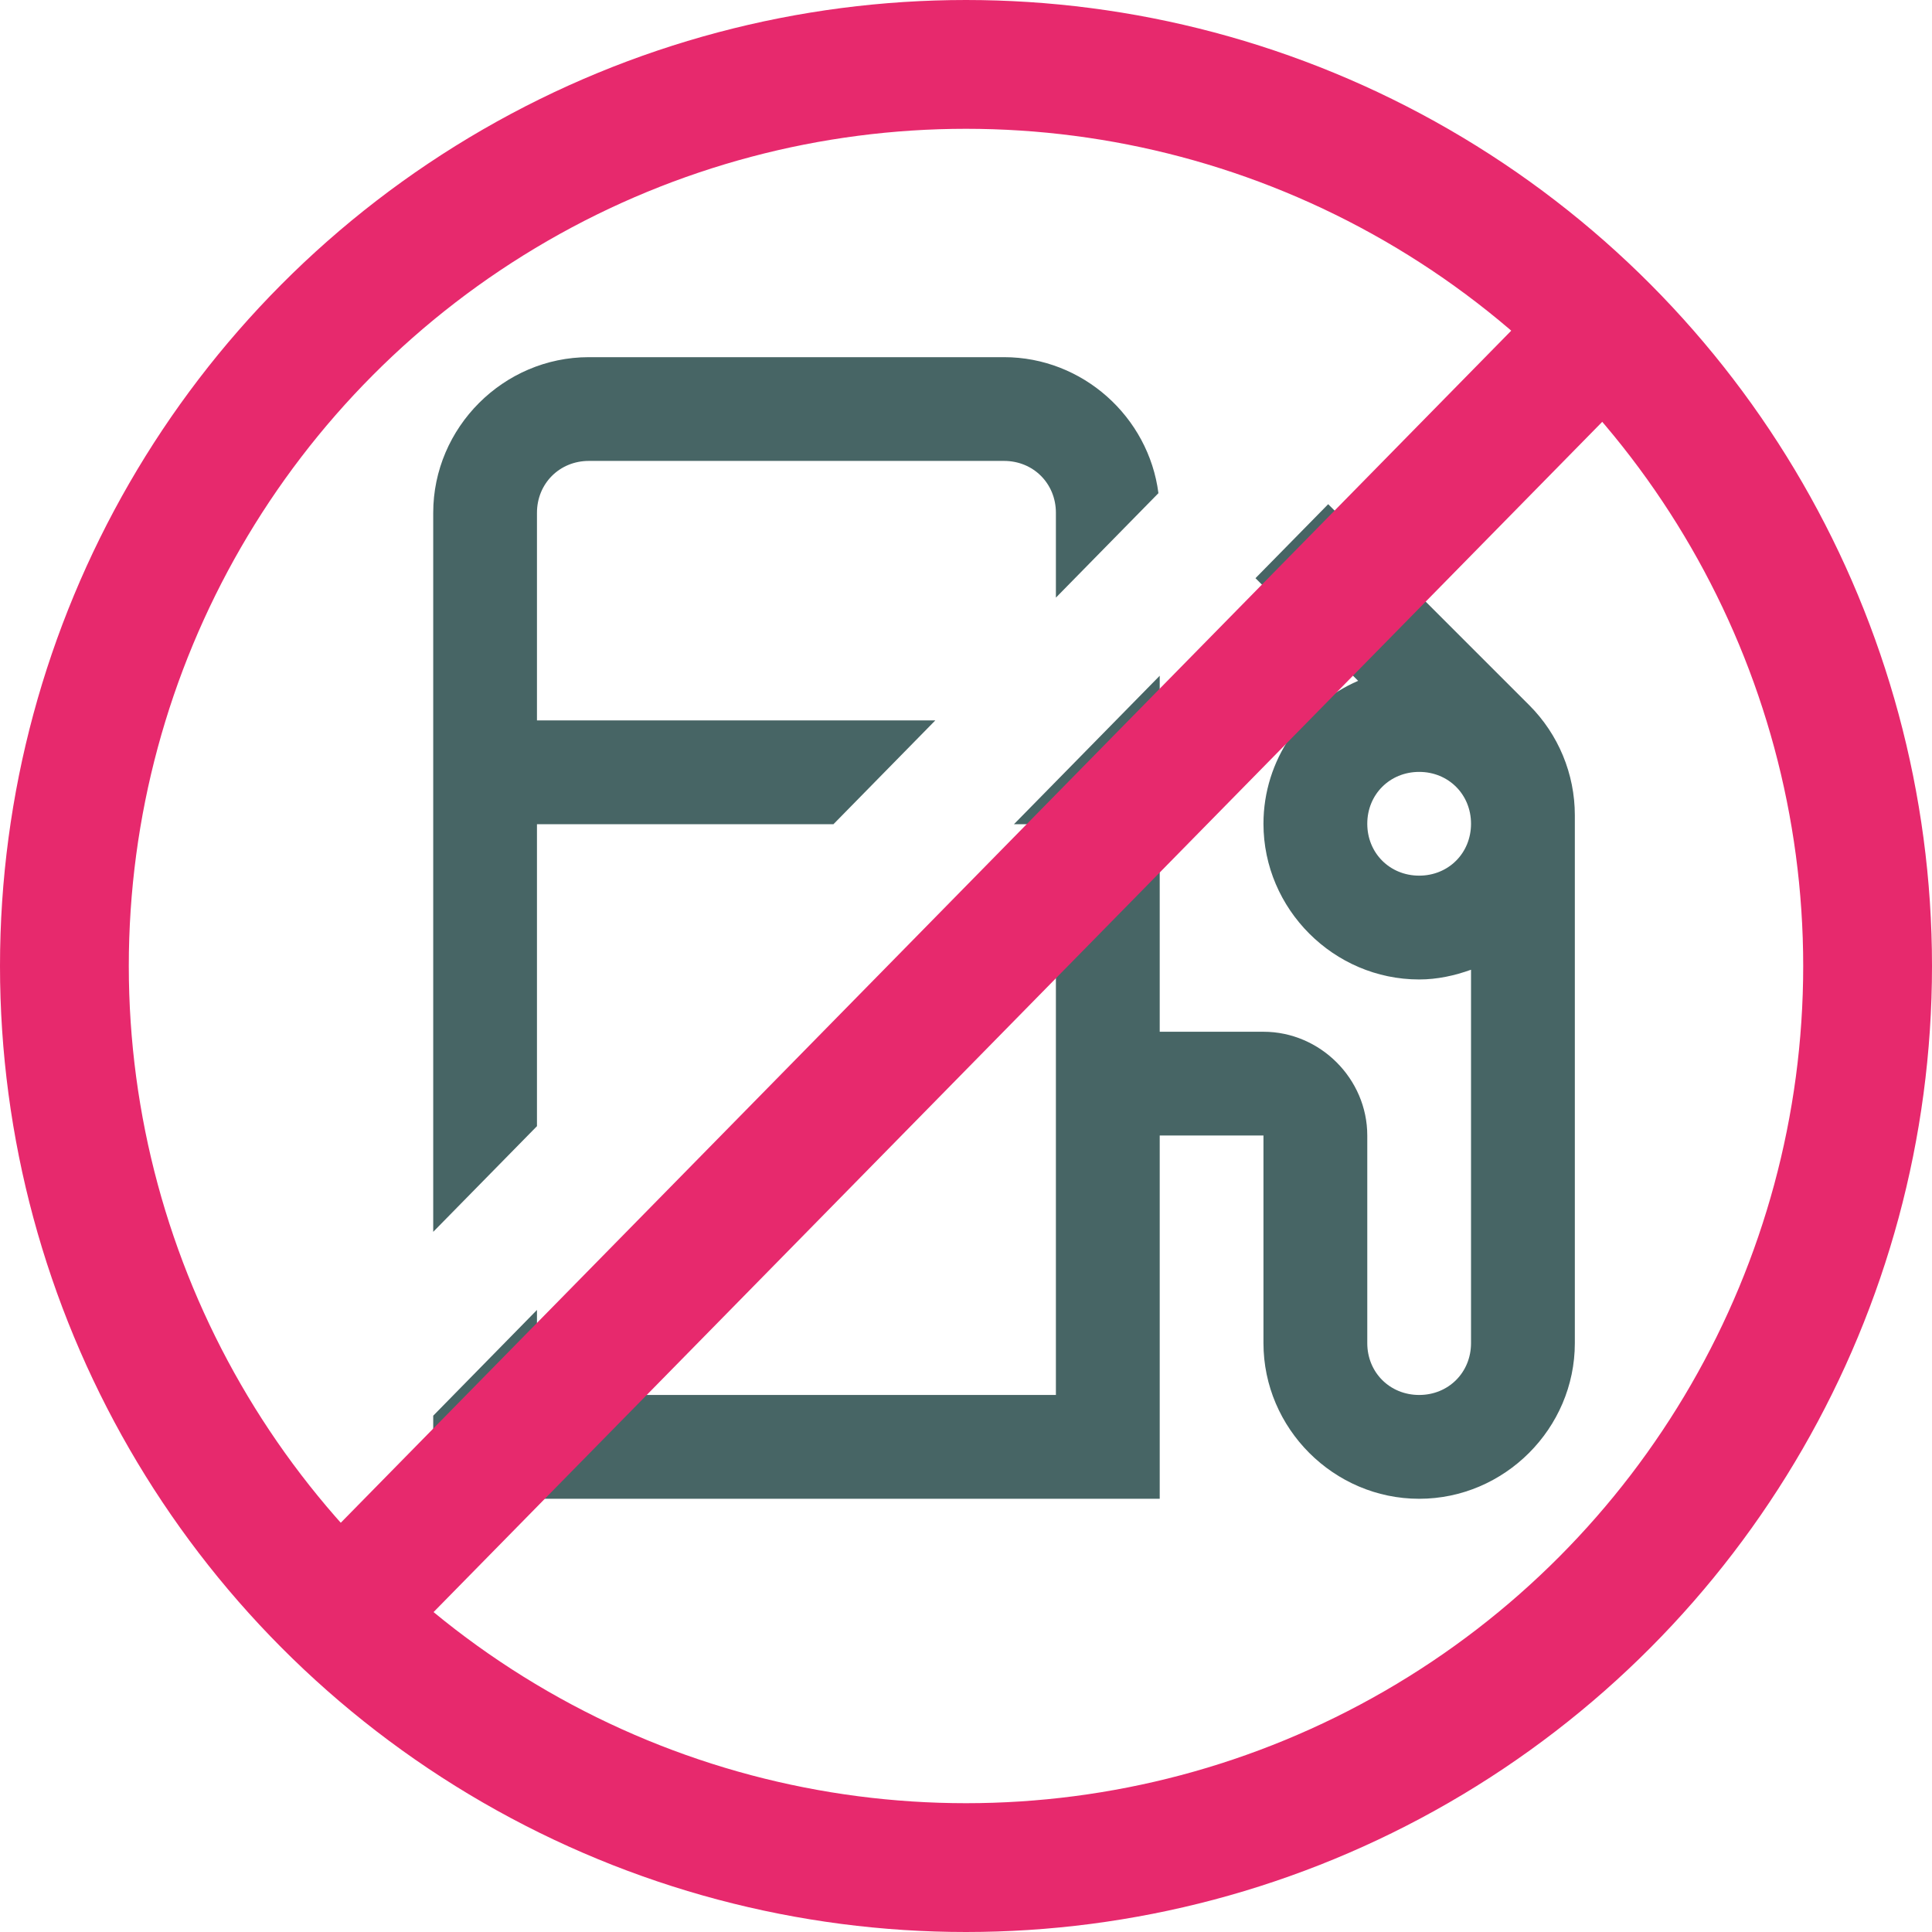<svg width="30" height="30" viewBox="0 0 30 30" fill="none" xmlns="http://www.w3.org/2000/svg">
  <path fill-rule="evenodd" clip-rule="evenodd"
    d="M17.988 7.658C17.836 6.474 16.813 5.546 15.59 5.546H9.144C7.818 5.546 6.727 6.638 6.727 7.963V19.128L8.338 17.487V12.798H12.942L14.524 11.186H8.338V7.963C8.338 7.508 8.689 7.157 9.144 7.157H15.59C16.046 7.157 16.396 7.508 16.396 7.963V9.28L17.988 7.658ZM18.008 10.493L15.745 12.798H16.396V21.661H8.338V20.341L6.727 21.983V23.273H18.008V22.467V17.632H19.619V20.856C19.619 22.181 20.711 23.273 22.037 23.273C23.362 23.273 24.454 22.181 24.454 20.856V12.791V12.659C24.454 12.018 24.199 11.403 23.746 10.95L20.624 7.829L19.495 8.978L21.089 10.572C20.229 10.944 19.619 11.802 19.619 12.791C19.619 14.117 20.711 15.209 22.037 15.209C22.32 15.209 22.588 15.149 22.842 15.058V20.856C22.842 21.311 22.492 21.661 22.037 21.661C21.581 21.661 21.231 21.311 21.231 20.856V17.632C21.231 16.752 20.5 16.021 19.619 16.021H18.008V12.798V11.186V10.493ZM22.842 12.791C22.842 12.336 22.492 11.986 22.037 11.986C21.581 11.986 21.231 12.336 21.231 12.791C21.231 13.247 21.581 13.597 22.037 13.597C22.492 13.597 22.842 13.247 22.842 12.791Z"
    fill="#476565" />
  <circle cx="15" cy="15" r="14" stroke="#E7296D" stroke-width="2" />
  <path d="M5.183 25.183L25 5" stroke="#E7296D" stroke-width="2" />
</svg>